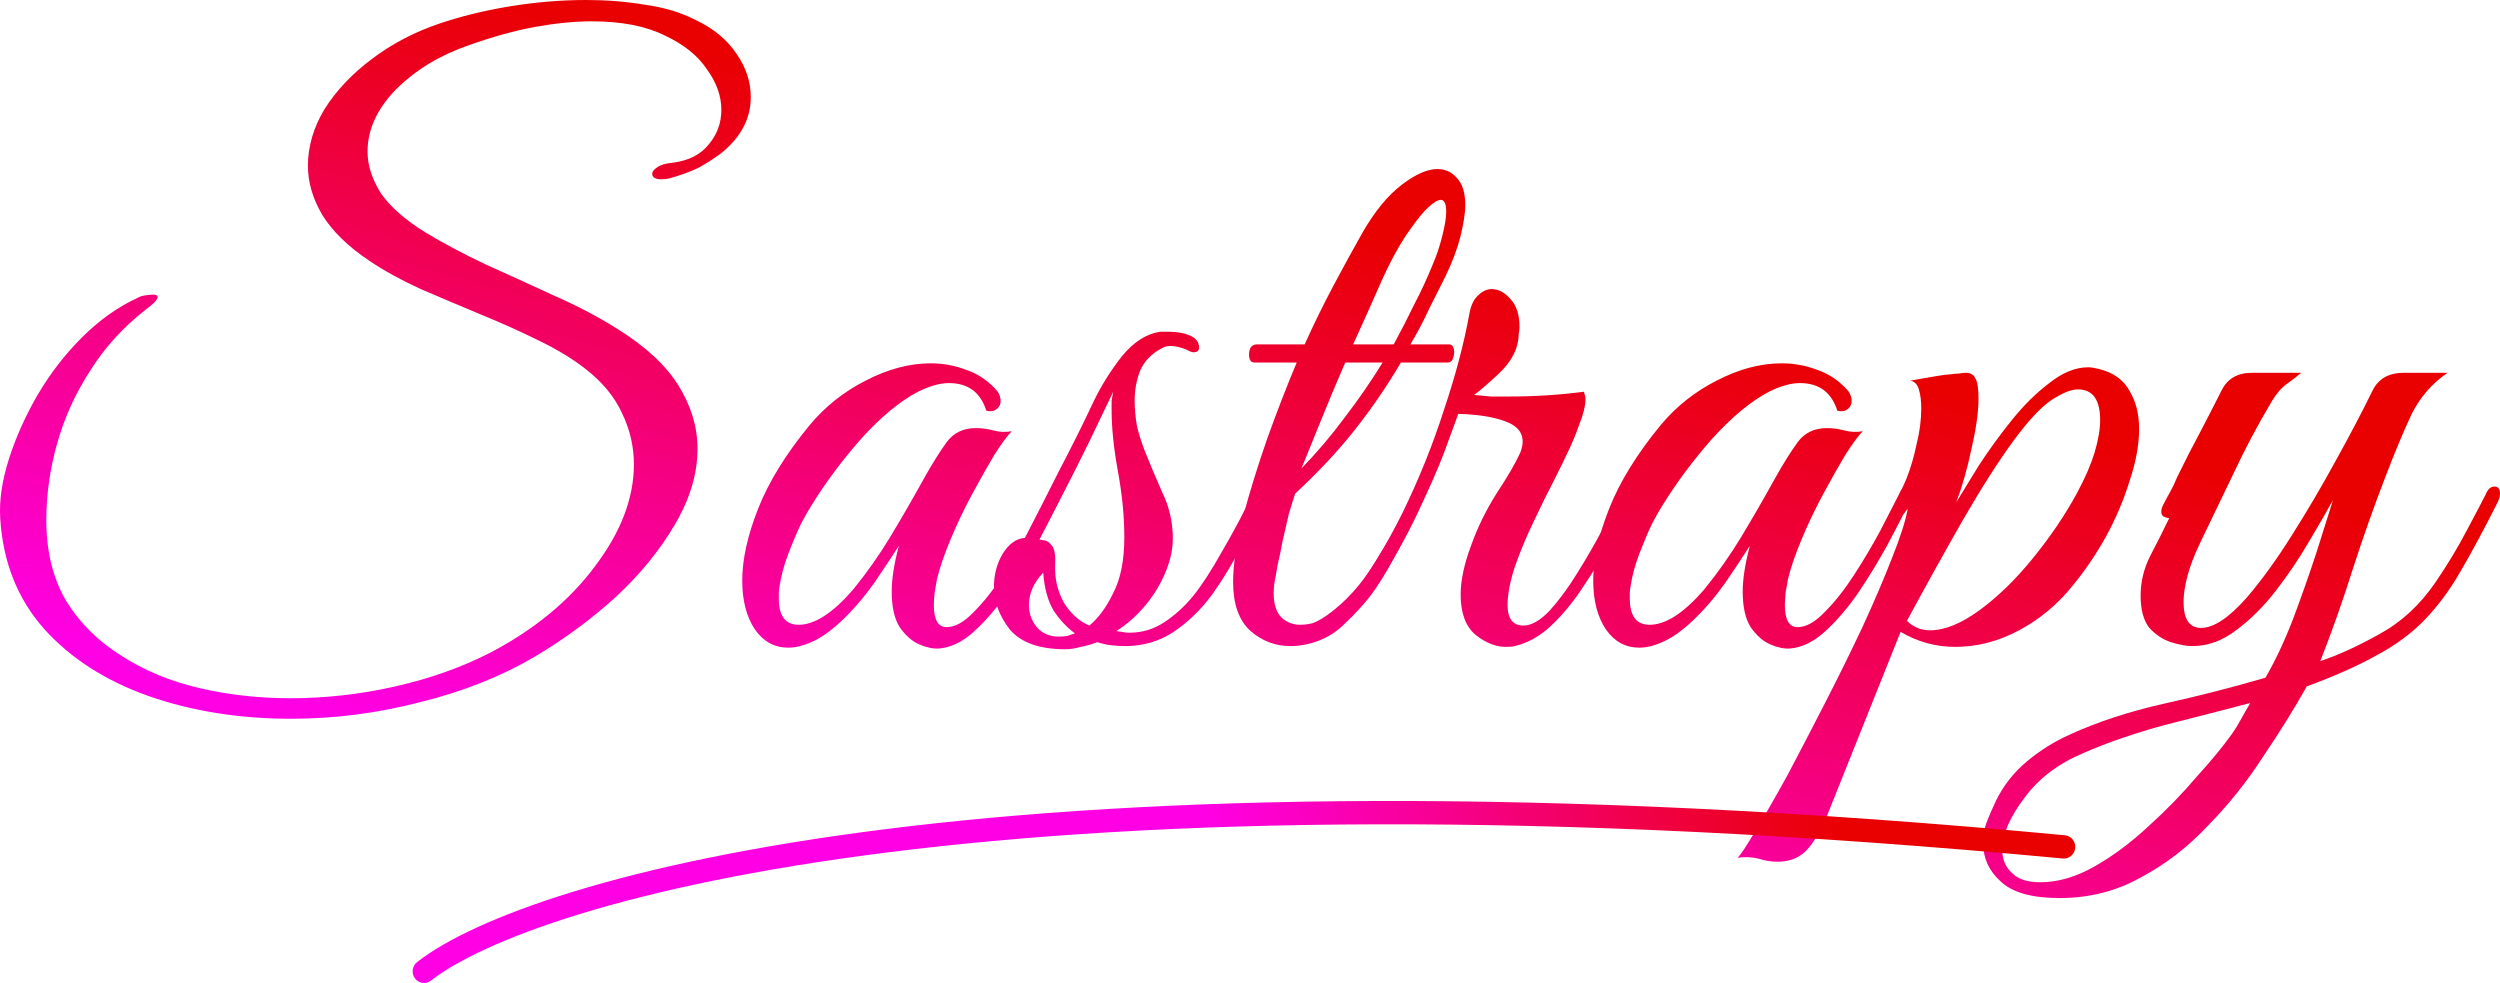 <svg width="206" height="81" viewBox="0 0 206 81" fill="none" xmlns="http://www.w3.org/2000/svg">
<path d="M23.996 59.226C19.716 59.226 15.785 58.597 12.203 57.339C8.666 56.08 5.805 54.236 3.621 51.806C1.437 49.333 0.236 46.296 0.017 42.695C-0.07 41.22 0.17 39.593 0.738 37.813C1.306 36.035 2.092 34.277 3.097 32.542C4.145 30.763 5.368 29.179 6.766 27.791C8.207 26.359 9.736 25.274 11.352 24.537C11.483 24.45 11.679 24.385 11.941 24.341C12.247 24.298 12.466 24.276 12.597 24.276C12.859 24.276 12.99 24.341 12.99 24.471C12.99 24.688 12.662 25.035 12.007 25.513C10.172 26.945 8.666 28.593 7.486 30.459C6.263 32.325 5.346 34.321 4.735 36.447C4.123 38.573 3.817 40.721 3.817 42.89C3.817 45.45 4.363 47.663 5.455 49.529C6.591 51.351 8.098 52.848 9.976 54.019C11.854 55.234 13.994 56.124 16.396 56.688C18.799 57.252 21.31 57.534 23.931 57.534C26.857 57.534 29.74 57.208 32.579 56.558C35.462 55.907 38.082 54.974 40.441 53.759C44.066 51.85 46.927 49.485 49.023 46.665C51.163 43.845 52.233 41.046 52.233 38.269C52.233 36.794 51.906 35.384 51.251 34.039C50.639 32.694 49.635 31.479 48.237 30.394C47.189 29.57 45.9 28.789 44.372 28.051C42.887 27.313 41.292 26.598 39.589 25.903C37.929 25.209 36.291 24.515 34.675 23.821C33.059 23.083 31.64 22.302 30.417 21.478C28.67 20.306 27.381 19.048 26.551 17.703C25.765 16.358 25.372 15.013 25.372 13.668C25.372 12.062 25.831 10.5 26.748 8.982C27.709 7.463 28.997 6.096 30.613 4.881C32.273 3.623 34.129 2.647 36.182 1.952C37.973 1.345 39.917 0.868 42.013 0.521C44.153 0.174 46.25 0 48.303 0C50.006 0 51.622 0.13 53.151 0.391C54.723 0.607 56.099 1.02 57.278 1.627C58.763 2.321 59.899 3.254 60.685 4.426C61.471 5.554 61.864 6.747 61.864 8.005C61.864 9.741 61.078 11.259 59.506 12.561C58.938 12.995 58.305 13.407 57.606 13.798C56.907 14.145 56.077 14.448 55.116 14.709C54.941 14.752 54.745 14.774 54.527 14.774C54.002 14.774 53.74 14.622 53.74 14.318C53.74 14.145 53.871 13.971 54.133 13.798C54.439 13.581 54.876 13.451 55.444 13.407C56.754 13.234 57.737 12.735 58.392 11.91C59.091 11.086 59.44 10.131 59.44 9.047C59.44 7.918 59.047 6.812 58.261 5.727C57.519 4.599 56.361 3.666 54.789 2.929C53.216 2.148 51.207 1.757 48.761 1.757C47.364 1.757 45.813 1.909 44.11 2.213C42.45 2.517 40.637 3.016 38.672 3.71C36.27 4.534 34.26 5.749 32.644 7.354C31.072 8.96 30.286 10.674 30.286 12.496C30.286 13.624 30.657 14.774 31.399 15.945C32.186 17.074 33.431 18.158 35.134 19.2C36.575 20.067 38.213 20.935 40.048 21.803C41.882 22.627 43.738 23.474 45.616 24.341C47.495 25.166 49.198 26.055 50.727 27.01C53.129 28.485 54.854 30.069 55.902 31.761C56.951 33.453 57.475 35.188 57.475 36.968C57.475 39.05 56.842 41.154 55.575 43.281C54.352 45.363 52.736 47.337 50.727 49.203C48.718 51.026 46.512 52.653 44.11 54.084C41.314 55.733 38.148 56.992 34.61 57.859C31.116 58.77 27.578 59.226 23.996 59.226Z" fill="url(#paint0_linear_301_9)"/>
<path d="M77.408 53.434C76.927 53.477 76.382 53.368 75.77 53.108C75.159 52.848 74.613 52.371 74.132 51.676C73.695 50.982 73.477 50.006 73.477 48.748C73.477 47.706 73.674 46.448 74.067 44.973C73.543 45.797 72.865 46.817 72.036 48.032C71.206 49.203 70.31 50.245 69.35 51.156C68.52 51.937 67.734 52.501 66.991 52.848C66.248 53.195 65.571 53.368 64.96 53.368C63.824 53.368 62.907 52.87 62.208 51.872C61.51 50.83 61.16 49.485 61.16 47.836C61.16 46.101 61.597 44.127 62.47 41.914C63.344 39.701 64.763 37.401 66.729 35.015C67.996 33.496 69.524 32.281 71.315 31.37C73.149 30.416 74.94 29.938 76.687 29.938C77.692 29.938 78.653 30.112 79.57 30.459C80.487 30.763 81.295 31.284 81.994 32.021C82.3 32.325 82.453 32.672 82.453 33.062C82.453 33.323 82.344 33.54 82.125 33.713C81.907 33.887 81.623 33.93 81.273 33.843C80.793 32.325 79.766 31.566 78.194 31.566C77.452 31.566 76.6 31.804 75.639 32.281C74.154 33.062 72.603 34.342 70.987 36.121C69.415 37.9 68.039 39.744 66.86 41.654C66.685 41.914 66.401 42.413 66.008 43.15C65.659 43.888 65.309 44.712 64.96 45.624C64.611 46.535 64.37 47.424 64.239 48.292C64.196 48.552 64.174 48.748 64.174 48.878C64.174 48.965 64.174 49.116 64.174 49.333C64.174 50.765 64.72 51.481 65.812 51.481C67.122 51.481 68.607 50.526 70.267 48.617C71.402 47.229 72.429 45.775 73.346 44.257C74.263 42.738 75.202 41.111 76.163 39.376C76.818 38.204 77.43 37.228 77.998 36.447C78.565 35.666 79.373 35.275 80.422 35.275C80.902 35.275 81.383 35.34 81.863 35.471C82.344 35.601 82.846 35.622 83.37 35.536C83.02 35.883 82.54 36.534 81.928 37.488C81.361 38.443 80.749 39.527 80.094 40.742C79.439 41.957 78.849 43.194 78.325 44.452C77.801 45.71 77.43 46.795 77.211 47.706C77.168 47.967 77.102 48.335 77.015 48.813C76.971 49.29 76.949 49.637 76.949 49.854C76.949 51.069 77.299 51.676 77.998 51.676C78.696 51.676 79.439 51.264 80.225 50.44C81.055 49.615 81.863 48.596 82.649 47.381C83.435 46.166 84.156 44.951 84.811 43.736C85.466 42.478 85.99 41.458 86.384 40.677C86.558 40.243 86.82 40.026 87.17 40.026C87.388 40.026 87.497 40.178 87.497 40.482C87.497 40.612 87.432 40.851 87.301 41.198C86.777 42.283 86.143 43.519 85.401 44.908C84.658 46.253 83.85 47.576 82.977 48.878C82.103 50.136 81.186 51.199 80.225 52.067C79.308 52.891 78.369 53.347 77.408 53.434Z" fill="url(#paint1_linear_301_9)"/>
<path d="M87.796 53.499C85.656 53.499 84.127 52.956 83.21 51.872C82.337 50.743 81.9 49.572 81.9 48.357C81.9 47.359 82.14 46.448 82.621 45.624C83.145 44.799 83.756 44.365 84.455 44.322C85.329 42.63 86.268 40.786 87.272 38.79C88.32 36.794 89.281 34.863 90.155 32.997C90.766 31.739 91.531 30.524 92.448 29.353C93.409 28.181 94.457 27.509 95.593 27.335H96.248C96.597 27.335 96.903 27.357 97.165 27.4C97.471 27.444 97.776 27.53 98.082 27.66C98.563 27.878 98.803 28.203 98.803 28.637C98.803 28.897 98.65 29.027 98.344 29.027C98.213 29.027 98.039 28.962 97.82 28.832C97.296 28.615 96.838 28.507 96.444 28.507C96.182 28.507 95.942 28.572 95.724 28.702C94.894 29.136 94.304 29.743 93.955 30.524C93.649 31.305 93.496 32.13 93.496 32.997C93.496 33.692 93.562 34.407 93.693 35.145C93.867 35.839 94.064 36.468 94.282 37.032C94.763 38.247 95.265 39.441 95.789 40.612C96.357 41.784 96.641 43.042 96.641 44.387C96.641 45.689 96.204 47.077 95.331 48.552C94.457 49.984 93.343 51.134 91.989 52.002L92.448 52.067C92.666 52.11 92.819 52.132 92.906 52.132C92.994 52.132 93.059 52.132 93.103 52.132C94.108 52.132 95.047 51.85 95.92 51.286C96.838 50.678 97.645 49.941 98.344 49.073C99.043 48.205 99.829 46.99 100.703 45.428C101.62 43.866 102.494 42.218 103.324 40.482C103.455 40.265 103.607 40.157 103.782 40.157C104.001 40.157 104.153 40.243 104.241 40.417C104.372 40.547 104.394 40.721 104.306 40.938C103.738 42.152 103.083 43.476 102.341 44.908C101.642 46.296 100.834 47.641 99.917 48.943C98.999 50.201 97.929 51.242 96.706 52.067C95.527 52.848 94.195 53.238 92.71 53.238C92.361 53.238 91.989 53.217 91.596 53.173C91.203 53.13 90.81 53.043 90.417 52.913C89.98 53.087 89.522 53.217 89.041 53.303C88.604 53.434 88.189 53.499 87.796 53.499ZM89.762 51.546C90.504 50.939 91.159 50.049 91.727 48.878C92.339 47.706 92.644 46.166 92.644 44.257C92.644 42.565 92.47 40.764 92.12 38.855C91.771 36.946 91.596 35.254 91.596 33.778C91.596 33.475 91.596 33.214 91.596 32.997C91.64 32.737 91.684 32.498 91.727 32.281C91.159 33.453 90.504 34.82 89.762 36.382C89.019 37.9 88.277 39.376 87.534 40.807C86.792 42.239 86.158 43.454 85.634 44.452C85.634 44.452 85.743 44.474 85.962 44.517C86.224 44.517 86.464 44.669 86.683 44.973C86.901 45.233 86.988 45.775 86.945 46.6C86.901 47.685 87.141 48.704 87.665 49.659C88.233 50.57 88.932 51.199 89.762 51.546ZM87.272 52.457C87.534 52.457 87.774 52.436 87.993 52.392C88.211 52.306 88.408 52.24 88.582 52.197C87.927 51.72 87.338 51.091 86.814 50.31C86.333 49.485 86.049 48.444 85.962 47.186C85.176 48.01 84.783 48.899 84.783 49.854C84.783 50.548 85.001 51.156 85.438 51.676C85.874 52.197 86.486 52.457 87.272 52.457Z" fill="url(#paint2_linear_301_9)"/>
<path d="M106.326 53.238C105.104 53.238 104.012 52.826 103.051 52.002C102.09 51.134 101.609 49.789 101.609 47.967C101.609 46.535 101.871 44.778 102.396 42.695C102.963 40.569 103.64 38.378 104.427 36.121C105.256 33.822 106.064 31.739 106.851 29.873H103.378C103.073 29.873 102.92 29.656 102.92 29.223C102.92 29.006 102.963 28.81 103.051 28.637C103.182 28.463 103.356 28.376 103.575 28.376H107.506C108.248 26.728 109.034 25.122 109.864 23.56C110.694 21.998 111.502 20.523 112.288 19.135C113.293 17.399 114.363 16.097 115.499 15.229C116.634 14.362 117.617 13.928 118.447 13.928C119.102 13.928 119.648 14.188 120.085 14.709C120.522 15.186 120.74 15.924 120.74 16.922C120.74 17.529 120.609 18.375 120.347 19.46C120.085 20.501 119.67 21.608 119.102 22.779C118.796 23.387 118.36 24.255 117.792 25.383C117.268 26.511 116.744 27.509 116.219 28.376H119.364C119.67 28.376 119.823 28.593 119.823 29.027C119.823 29.201 119.779 29.396 119.692 29.613C119.604 29.787 119.473 29.873 119.299 29.873H115.433C114.341 31.739 113.096 33.561 111.699 35.34C110.301 37.119 108.641 38.898 106.72 40.677C106.589 41.068 106.414 41.632 106.195 42.369C106.021 43.107 105.846 43.866 105.671 44.647C105.54 45.385 105.409 46.014 105.278 46.535C105.191 47.055 105.147 47.316 105.147 47.316C105.016 47.88 104.951 48.401 104.951 48.878C104.951 49.789 105.169 50.461 105.606 50.895C106.043 51.286 106.545 51.481 107.113 51.481C107.462 51.481 107.812 51.438 108.161 51.351C108.51 51.221 108.903 51.004 109.34 50.7C110.869 49.615 112.201 48.14 113.337 46.274C114.516 44.409 115.542 42.608 116.416 40.873C116.678 40.352 116.94 40.092 117.202 40.092C117.377 40.092 117.464 40.222 117.464 40.482C117.464 40.612 117.399 40.851 117.268 41.198C116.307 43.194 115.499 44.799 114.844 46.014C114.188 47.229 113.555 48.249 112.944 49.073C112.332 49.854 111.611 50.635 110.782 51.416C110.17 52.023 109.471 52.479 108.685 52.783C107.899 53.087 107.113 53.238 106.326 53.238ZM111.502 28.376H114.844C115.455 27.248 116.023 26.142 116.547 25.057C117.115 23.972 117.617 22.888 118.054 21.803C118.36 21.109 118.622 20.328 118.84 19.46C119.058 18.592 119.168 17.92 119.168 17.442C119.168 16.792 119.015 16.466 118.709 16.466C118.491 16.466 118.163 16.661 117.726 17.052C117.333 17.399 116.831 18.006 116.219 18.874C115.433 19.959 114.647 21.369 113.861 23.105C113.118 24.797 112.332 26.554 111.502 28.376ZM107.244 38.594C108.51 37.293 109.69 35.904 110.782 34.429C111.917 32.954 112.965 31.435 113.926 29.873H110.847C110.148 31.479 109.493 33.041 108.882 34.559C108.27 36.078 107.724 37.423 107.244 38.594Z" fill="url(#paint3_linear_301_9)"/>
<path d="M124.093 53.303C123.263 53.303 122.433 52.978 121.603 52.327C120.773 51.633 120.358 50.526 120.358 49.008C120.358 47.836 120.642 46.491 121.21 44.973C121.734 43.498 122.433 42.066 123.306 40.677C124.224 39.289 124.879 38.161 125.272 37.293C125.403 36.946 125.468 36.642 125.468 36.382C125.468 35.601 124.966 35.037 123.961 34.69C123.001 34.342 121.734 34.147 120.162 34.104L119.375 36.252C118.895 37.64 118.218 39.267 117.344 41.133C116.515 42.998 115.575 44.799 114.527 46.535C113.523 48.27 112.474 49.659 111.382 50.7C111.295 50.787 111.186 50.83 111.055 50.83C110.88 50.83 110.771 50.722 110.727 50.505C110.64 50.288 110.727 50.028 110.989 49.724C112.693 47.468 114.221 44.973 115.575 42.239C116.929 39.462 118.065 36.642 118.982 33.778C119.943 30.915 120.642 28.268 121.079 25.838C121.21 25.144 121.45 24.645 121.799 24.341C122.149 23.994 122.52 23.821 122.913 23.821C123.481 23.821 124.005 24.103 124.486 24.667C124.966 25.187 125.206 25.947 125.206 26.945C125.206 27.118 125.184 27.313 125.141 27.53C125.141 27.747 125.119 27.964 125.075 28.181C124.901 29.092 124.376 29.96 123.503 30.785C122.673 31.566 121.996 32.151 121.472 32.542C121.909 32.585 122.367 32.629 122.848 32.672C123.328 32.672 123.852 32.672 124.42 32.672C126.473 32.672 128.504 32.542 130.513 32.281C130.6 32.542 130.644 32.737 130.644 32.867C130.644 33.431 130.469 34.147 130.12 35.015C129.814 35.883 129.487 36.664 129.137 37.358C128.963 37.748 128.613 38.464 128.089 39.506C127.565 40.504 126.997 41.654 126.386 42.955C125.774 44.213 125.25 45.472 124.813 46.73C124.42 47.945 124.224 48.986 124.224 49.854C124.224 50.982 124.66 51.546 125.534 51.546C126.189 51.546 126.91 51.134 127.696 50.31C128.482 49.442 129.246 48.401 129.989 47.186C130.775 45.927 131.474 44.712 132.085 43.541C132.741 42.326 133.243 41.371 133.592 40.677C133.767 40.243 134.007 40.026 134.313 40.026C134.488 40.026 134.575 40.178 134.575 40.482C134.575 40.656 134.51 40.916 134.378 41.263C133.898 42.261 133.33 43.389 132.675 44.647C132.02 45.906 131.277 47.142 130.448 48.357C129.661 49.572 128.788 50.635 127.827 51.546C126.91 52.414 125.905 52.978 124.813 53.238C124.682 53.282 124.442 53.303 124.093 53.303Z" fill="url(#paint4_linear_301_9)"/>
<path d="M147.53 53.434C147.05 53.477 146.504 53.368 145.892 53.108C145.281 52.848 144.735 52.371 144.254 51.676C143.818 50.982 143.599 50.006 143.599 48.748C143.599 47.706 143.796 46.448 144.189 44.973C143.665 45.797 142.988 46.817 142.158 48.032C141.328 49.203 140.433 50.245 139.472 51.156C138.642 51.937 137.856 52.501 137.113 52.848C136.371 53.195 135.694 53.368 135.082 53.368C133.947 53.368 133.029 52.87 132.331 51.872C131.632 50.83 131.282 49.485 131.282 47.836C131.282 46.101 131.719 44.127 132.593 41.914C133.466 39.701 134.886 37.401 136.851 35.015C138.118 33.496 139.647 32.281 141.437 31.37C143.272 30.416 145.063 29.938 146.81 29.938C147.814 29.938 148.775 30.112 149.692 30.459C150.61 30.763 151.418 31.284 152.116 32.021C152.422 32.325 152.575 32.672 152.575 33.062C152.575 33.323 152.466 33.54 152.247 33.713C152.029 33.887 151.745 33.93 151.396 33.843C150.915 32.325 149.889 31.566 148.316 31.566C147.574 31.566 146.722 31.804 145.761 32.281C144.276 33.062 142.726 34.342 141.11 36.121C139.537 37.9 138.162 39.744 136.982 41.654C136.808 41.914 136.524 42.413 136.131 43.15C135.781 43.888 135.432 44.712 135.082 45.624C134.733 46.535 134.493 47.424 134.362 48.292C134.318 48.552 134.296 48.748 134.296 48.878C134.296 48.965 134.296 49.116 134.296 49.333C134.296 50.765 134.842 51.481 135.934 51.481C137.244 51.481 138.729 50.526 140.389 48.617C141.525 47.229 142.551 45.775 143.468 44.257C144.386 42.738 145.325 41.111 146.285 39.376C146.941 38.204 147.552 37.228 148.12 36.447C148.688 35.666 149.496 35.275 150.544 35.275C151.024 35.275 151.505 35.34 151.985 35.471C152.466 35.601 152.968 35.622 153.492 35.536C153.143 35.883 152.662 36.534 152.051 37.488C151.483 38.443 150.872 39.527 150.216 40.742C149.561 41.957 148.972 43.194 148.447 44.452C147.923 45.71 147.552 46.795 147.334 47.706C147.29 47.967 147.225 48.335 147.137 48.813C147.093 49.29 147.072 49.637 147.072 49.854C147.072 51.069 147.421 51.676 148.12 51.676C148.819 51.676 149.561 51.264 150.347 50.44C151.177 49.615 151.985 48.596 152.772 47.381C153.558 46.166 154.278 44.951 154.934 43.736C155.589 42.478 156.113 41.458 156.506 40.677C156.681 40.243 156.943 40.026 157.292 40.026C157.511 40.026 157.62 40.178 157.62 40.482C157.62 40.612 157.554 40.851 157.423 41.198C156.899 42.283 156.266 43.519 155.523 44.908C154.781 46.253 153.973 47.576 153.099 48.878C152.226 50.136 151.308 51.199 150.347 52.067C149.43 52.891 148.491 53.347 147.53 53.434Z" fill="url(#paint5_linear_301_9)"/>
<path d="M146.453 71.006C145.929 71.006 145.405 70.919 144.881 70.746C144.313 70.616 143.745 70.594 143.178 70.681C143.44 70.42 143.942 69.661 144.684 68.403C145.427 67.188 146.3 65.669 147.305 63.847C148.266 62.025 149.292 60.05 150.384 57.924C151.476 55.798 152.503 53.716 153.464 51.676C154.424 49.594 155.232 47.706 155.888 46.014C156.586 44.279 157.023 42.912 157.198 41.914C156.805 42.478 156.412 42.803 156.019 42.89C155.669 42.934 155.582 42.803 155.757 42.5C155.844 42.326 156.019 41.914 156.281 41.263C156.586 40.569 156.849 39.983 157.067 39.506C157.416 38.638 157.7 37.683 157.919 36.642C158.181 35.601 158.312 34.603 158.312 33.648C158.312 33.041 158.246 32.52 158.115 32.086C157.984 31.652 157.744 31.414 157.394 31.37C157.394 31.37 157.635 31.327 158.115 31.24C158.596 31.153 159.098 31.067 159.622 30.98C160.146 30.893 160.496 30.85 160.67 30.85C160.932 30.806 161.173 30.785 161.391 30.785C161.609 30.741 161.806 30.719 161.981 30.719C162.374 30.719 162.636 30.871 162.767 31.175C162.941 31.435 163.029 31.999 163.029 32.867C163.029 33.952 162.832 35.34 162.439 37.032C162.09 38.681 161.675 40.135 161.194 41.393C161.675 40.612 162.286 39.614 163.029 38.399C163.815 37.184 164.71 35.948 165.715 34.69C166.72 33.431 167.768 32.39 168.86 31.566C169.952 30.698 171.022 30.264 172.07 30.264C172.288 30.264 172.572 30.307 172.922 30.394C174.145 30.698 174.996 31.305 175.477 32.216C176.001 33.084 176.263 34.126 176.263 35.34C176.263 36.642 176.001 38.074 175.477 39.636C174.996 41.198 174.341 42.738 173.511 44.257C172.681 45.732 171.764 47.077 170.76 48.292C169.537 49.811 168.074 51.026 166.37 51.937C164.667 52.848 162.92 53.303 161.129 53.303C159.513 53.303 158.006 52.891 156.608 52.067L150.384 67.622C149.773 68.924 149.183 69.813 148.615 70.29C148.048 70.767 147.327 71.006 146.453 71.006ZM159.032 51.937C160.255 51.937 161.631 51.373 163.16 50.245C164.689 49.116 166.152 47.684 167.549 45.949C168.991 44.17 170.192 42.391 171.153 40.612C171.808 39.397 172.288 38.291 172.594 37.293C172.9 36.252 173.053 35.362 173.053 34.624C173.053 32.932 172.441 32.086 171.218 32.086C170.65 32.086 169.908 32.39 168.991 32.997C168.117 33.605 167.091 34.711 165.912 36.317C164.645 38.052 163.247 40.243 161.719 42.89C160.233 45.493 158.705 48.249 157.132 51.156C157.657 51.676 158.29 51.937 159.032 51.937Z" fill="url(#paint6_linear_301_9)"/>
<path d="M169.704 74C167.433 74 165.817 73.544 164.856 72.633C163.895 71.766 163.415 70.724 163.415 69.509C163.415 68.858 163.502 68.294 163.677 67.817C163.852 67.34 164.114 66.732 164.463 65.995C165.074 64.736 165.926 63.652 167.018 62.74C168.11 61.829 169.289 61.092 170.556 60.528C172.827 59.486 175.404 58.64 178.287 57.989C181.213 57.339 184.009 56.623 186.673 55.842C187.503 54.41 188.267 52.783 188.966 50.96C189.665 49.095 190.298 47.294 190.866 45.559C191.434 43.779 191.892 42.326 192.242 41.198C191.718 42.152 191.041 43.324 190.211 44.712C189.425 46.057 188.529 47.381 187.525 48.682C186.52 49.984 185.428 51.069 184.249 51.937C183.113 52.804 181.912 53.238 180.645 53.238C180.165 53.238 179.575 53.13 178.876 52.913C178.221 52.696 177.632 52.306 177.108 51.741C176.627 51.134 176.387 50.245 176.387 49.073C176.387 47.945 176.649 46.86 177.173 45.819C177.741 44.734 178.265 43.693 178.745 42.695C178.614 42.695 178.462 42.651 178.287 42.565C178.156 42.478 178.09 42.348 178.09 42.174C178.09 42.001 178.134 41.827 178.221 41.654C178.396 41.306 178.593 40.938 178.811 40.547C179.029 40.157 179.226 39.744 179.401 39.31C180.056 37.965 180.711 36.685 181.366 35.471C182.021 34.212 182.589 33.106 183.069 32.151C183.55 31.197 184.38 30.719 185.559 30.719H189.621C189.315 30.98 188.922 31.284 188.442 31.631C188.005 31.934 187.59 32.412 187.197 33.062C186.018 35.058 184.991 36.989 184.118 38.855C183.244 40.677 182.305 42.63 181.301 44.712C180.82 45.71 180.471 46.621 180.252 47.446C180.034 48.27 179.925 48.986 179.925 49.594C179.925 51.026 180.405 51.741 181.366 51.741C182.414 51.741 183.681 50.895 185.166 49.203C186.389 47.771 187.612 46.079 188.835 44.127C190.101 42.131 191.303 40.092 192.438 38.009C193.618 35.883 194.644 33.93 195.517 32.151C195.998 31.197 196.85 30.719 198.073 30.719H201.676C200.409 31.587 199.427 32.715 198.728 34.104C198.073 35.492 197.33 37.271 196.5 39.441C195.583 41.827 194.709 44.3 193.88 46.86C193.093 49.377 192.198 51.915 191.193 54.475C192.635 53.998 194.251 53.26 196.042 52.262C197.876 51.264 199.427 49.832 200.693 47.967C201.698 46.491 202.549 45.081 203.248 43.736C203.991 42.348 204.515 41.35 204.821 40.742C204.995 40.308 205.236 40.092 205.541 40.092C205.847 40.092 206 40.287 206 40.677C206 40.894 205.934 41.133 205.803 41.393C204.668 43.649 203.641 45.559 202.724 47.12C201.851 48.639 200.868 49.962 199.776 51.091C198.728 52.175 197.439 53.13 195.911 53.954C194.382 54.822 192.438 55.69 190.08 56.558C189.031 58.423 187.83 60.354 186.476 62.35C185.166 64.389 183.659 66.277 181.956 68.012C180.296 69.791 178.44 71.223 176.387 72.308C174.378 73.436 172.15 74 169.704 74ZM168.132 72.698C169.573 72.698 171.058 72.264 172.587 71.397C174.116 70.529 175.601 69.422 177.042 68.077C178.483 66.776 179.794 65.431 180.973 64.042C182.196 62.697 183.179 61.504 183.921 60.463C184.14 60.159 184.38 59.768 184.642 59.291C184.904 58.814 185.166 58.358 185.428 57.924C183.288 58.488 180.929 59.096 178.352 59.747C175.819 60.441 173.613 61.2 171.735 62.025C169.639 62.892 168.001 64.129 166.822 65.734C165.599 67.34 164.987 68.772 164.987 70.03C164.987 70.811 165.249 71.44 165.773 71.917C166.254 72.438 167.04 72.698 168.132 72.698Z" fill="url(#paint7_linear_301_9)"/>
<path fill-rule="evenodd" clip-rule="evenodd" d="M47.77 75.319C41.534 77.23 37.563 79.198 35.507 80.803C35.095 81.125 34.506 81.043 34.192 80.621C33.878 80.199 33.958 79.596 34.37 79.274C36.693 77.46 40.917 75.412 47.232 73.477C53.568 71.535 62.075 69.689 73.015 68.316C94.898 65.571 126.558 64.719 170.147 68.826C170.664 68.874 171.043 69.343 170.996 69.871C170.949 70.4 170.492 70.789 169.976 70.741C126.486 66.643 94.964 67.5 73.243 70.225C62.383 71.587 53.983 73.415 47.77 75.319Z" fill="url(#paint8_linear_301_9)"/>
<defs>
<linearGradient id="paint0_linear_301_9" x1="117.23" y1="20.387" x2="100.897" y2="79.328" gradientUnits="userSpaceOnUse">
<stop stop-color="#E90000"/>
<stop offset="1" stop-color="#FF00E5"/>
</linearGradient>
<linearGradient id="paint1_linear_301_9" x1="117.23" y1="20.387" x2="100.897" y2="79.328" gradientUnits="userSpaceOnUse">
<stop stop-color="#E90000"/>
<stop offset="1" stop-color="#FF00E5"/>
</linearGradient>
<linearGradient id="paint2_linear_301_9" x1="117.23" y1="20.387" x2="100.897" y2="79.328" gradientUnits="userSpaceOnUse">
<stop stop-color="#E90000"/>
<stop offset="1" stop-color="#FF00E5"/>
</linearGradient>
<linearGradient id="paint3_linear_301_9" x1="117.23" y1="20.387" x2="100.897" y2="79.328" gradientUnits="userSpaceOnUse">
<stop stop-color="#E90000"/>
<stop offset="1" stop-color="#FF00E5"/>
</linearGradient>
<linearGradient id="paint4_linear_301_9" x1="117.23" y1="20.387" x2="100.897" y2="79.328" gradientUnits="userSpaceOnUse">
<stop stop-color="#E90000"/>
<stop offset="1" stop-color="#FF00E5"/>
</linearGradient>
<linearGradient id="paint5_linear_301_9" x1="117.23" y1="20.387" x2="100.897" y2="79.328" gradientUnits="userSpaceOnUse">
<stop stop-color="#E90000"/>
<stop offset="1" stop-color="#FF00E5"/>
</linearGradient>
<linearGradient id="paint6_linear_301_9" x1="117.23" y1="20.387" x2="100.897" y2="79.328" gradientUnits="userSpaceOnUse">
<stop stop-color="#E90000"/>
<stop offset="1" stop-color="#FF00E5"/>
</linearGradient>
<linearGradient id="paint7_linear_301_9" x1="117.23" y1="20.387" x2="100.897" y2="79.328" gradientUnits="userSpaceOnUse">
<stop stop-color="#E90000"/>
<stop offset="1" stop-color="#FF00E5"/>
</linearGradient>
<linearGradient id="paint8_linear_301_9" x1="151.92" y1="67.219" x2="102.358" y2="79.466" gradientUnits="userSpaceOnUse">
<stop stop-color="#E90000"/>
<stop offset="1" stop-color="#FF00E5"/>
</linearGradient>
</defs>
</svg>
